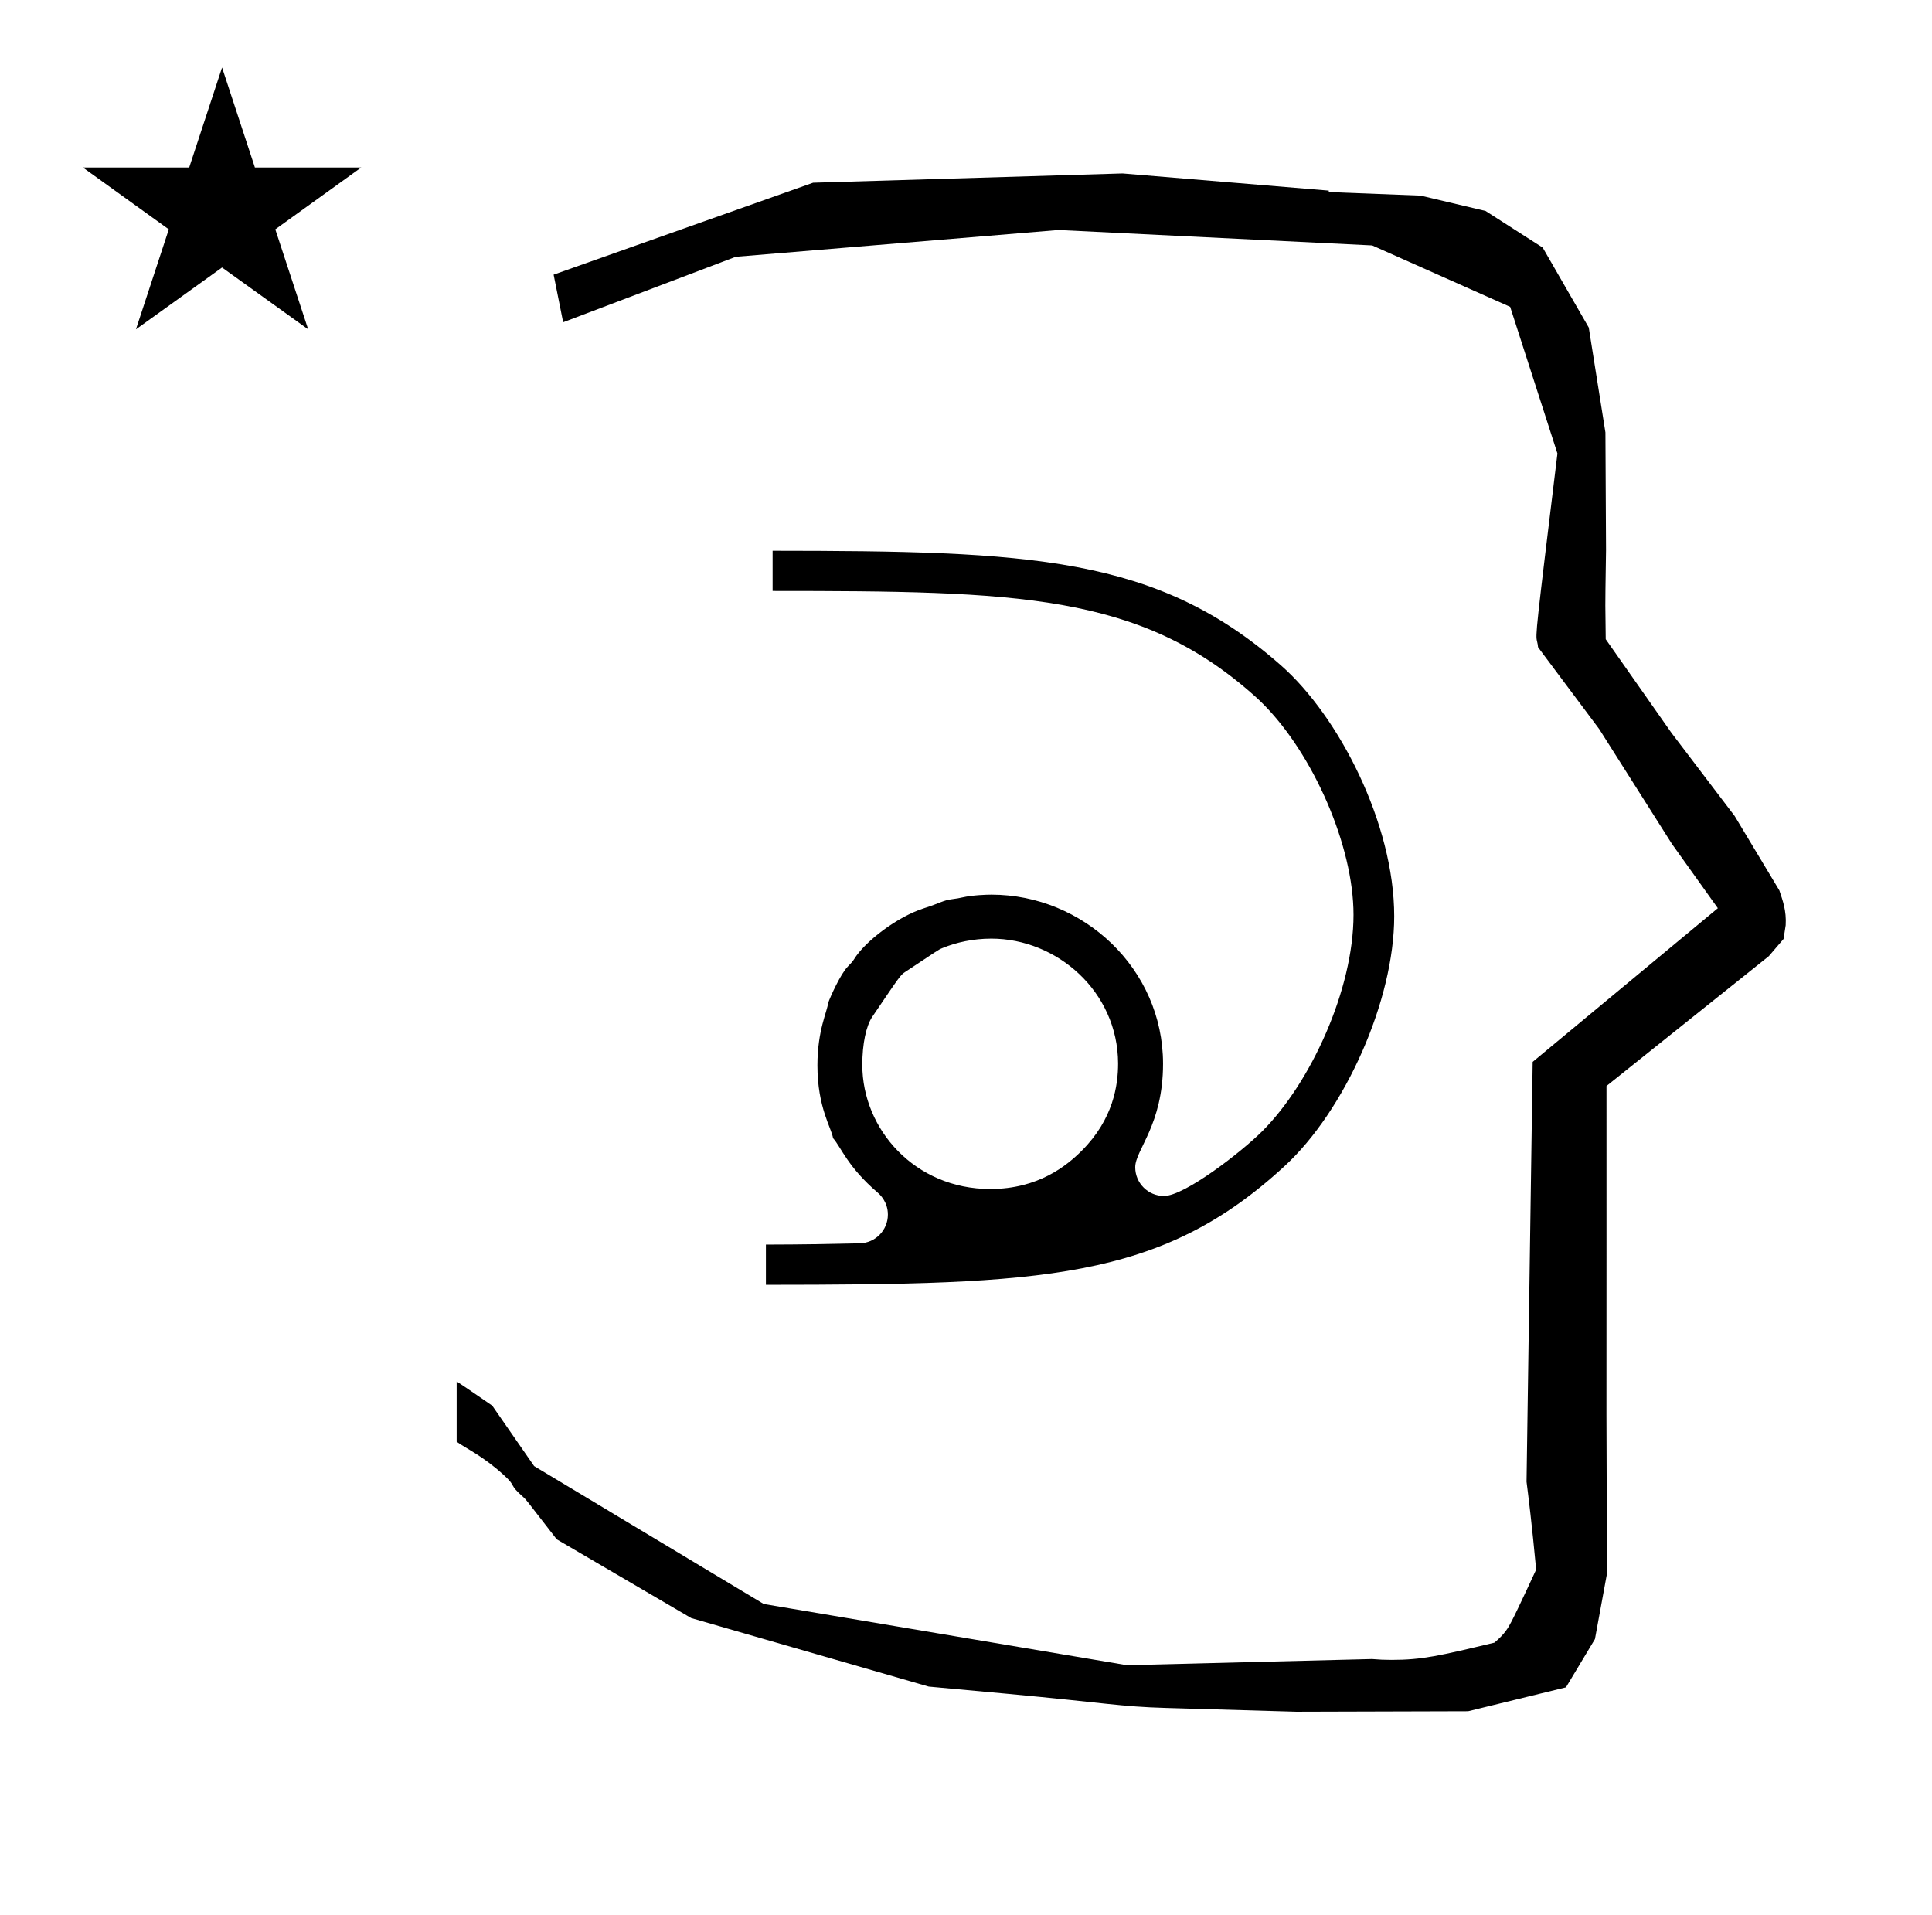 <?xml version="1.0" standalone="no"?>
<!DOCTYPE svg PUBLIC "-//W3C//DTD SVG 1.1//EN" "http://www.w3.org/Graphics/SVG/1.1/DTD/svg11.dtd" >
<svg xmlns="http://www.w3.org/2000/svg" xmlns:xlink="http://www.w3.org/1999/xlink" version="1.1" viewBox="-10 0 1009 1000">
  <g transform="matrix(1 0 0 -1 0 800)">
   <path fill="currentColor"
d="M828.399 483.872c0 9.499 0.36 25.483 0.36 28.905l-0.319 61.375l-8.695 54.78l-24.058 41.76l-29.835 19.125l-33.941 8.025l-47.95 1.851v0.765l-107.704 8.961l-161.614 -4.844l-135.511 -48.012l4.974 -24.871
l90.151 34.204l168.519 13.991l163.859 -8.058l72.058 -32.085l24.685 -76.583c-11.297 -92.723 -11.539 -94.709 -10.623 -98.197c0.273 -1.037 0.408 -1.988 0.495 -2.922c0.488 -0.642 1.134 -1.585 1.486 -2.056
l30.446 -40.733l38.043 -60.068l23.93 -33.502l-96.711 -80.25l-3.2 -219.288c0.963 -7.562 2.785 -22.011 5.018 -45.877c-0.129 -0.27 -9.651 -20.968 -12.835 -27.02c-1.806 -3.433 -3.364 -6.395 -8.945 -11.126
c-28.726 -6.872 -37.675 -9.013 -53.794 -9.013c-3.384 0 -6.778 0.143 -10.174 0.446l-127.95 -3.22l-189.706 31.974l-119.91 72.026l-21.873 31.545c-0.186 0.126 -14.954 10.348 -18.583 12.652v-31.463
c5.417 -3.871 13.507 -7.363 24.44 -17.25c7.326 -6.626 2.096 -4.456 10.624 -11.926c1.03 -0.902 1.03 -0.902 17.201 -21.806l70.264 -41.139l123.979 -35.769l40.835 -3.746
c52.826 -4.908 59.067 -6.732 83.047 -7.427l68.08 -1.973l89.761 0.254l51.107 12.491l15.138 25.207l6.277 34.16l-0.269 82.949l0.029 84.228l-0.006 87.519l84.784 67.802l7.686 8.967l1.115 7.195
c0.449 7.613 -1.525 12.802 -3.312 18.178l-23.33 38.844l-33.024 43.448l-34.318 48.902c-0.203 16.13 -0.203 16.13 -0.203 17.695zM33.295 712.521h55.515l17.161 52.226l17.16 -52.226h55.516l-44.867 -32.296
l17.161 -52.225l-44.97 32.296l-44.971 -32.296l17.161 52.225zM-2152.21 685.899zM-2152.21 685.899zM423.445 274.173zM423.688 277.034zM507.695 309.794c34.285 0 66.102 -27.574 66.234 -65.147c0 -11.369 -2.46 -29.101 -18.961 -45.6
c-7.747 -7.747 -22.628 -20.016 -47.822 -20.016c-39.355 0 -66.8 31.205 -66.8 64.852c0 10.983 1.988 20.337 5.226 25.123c14.749 21.801 14.749 21.801 17.268 23.458c17.489 11.506 16.93 11.41 19.366 12.408
c7.232 2.966 15.99 4.922 25.489 4.922zM597.405 244.48c0 49.648 -41.688 88.28 -89.614 88.28c-2.615 0 -9.654 -0.202 -15.19 -1.446c-1.366 -0.308 -3.088 -0.657 -5.365 -0.923
c-4.638 -0.547 -6.784 -2.259 -14.412 -4.644c-14.392 -4.497 -31.298 -17.683 -36.775 -26.699c-0.643 -1.058 -1.856 -2.413 -3.239 -3.797c-3.734 -3.734 -9.238 -15.9 -10.336 -19.123
c-0.38 -4.293 -5.571 -14.065 -5.571 -32.551c0 -22.078 7.412 -32.752 8.155 -37.966c4.329 -4.923 7.552 -14.956 23.404 -28.549c0.948 -0.812 5.237 -4.652 5.237 -11.385c0 -8.166 -6.521 -14.825 -14.661 -15.002
c-19.469 -0.423 -28.456 -0.612 -49.038 -0.666v-21.011c144.578 0.084 206.173 2.428 270.75 61.867c31.711 29.107 57.385 86.716 57.385 130.577c0 48.445 -28.98 104.6 -59.212 131.124
c-64.973 57.185 -131.144 59.698 -265.423 59.797v-20.995c127.729 -0.034 191.616 -1.322 251.426 -54.553c1.552 -1.364 3.047 -2.772 4.554 -4.279c26.311 -26.311 47.402 -74.208 47.402 -110.29
c0 -38.957 -22.282 -87.647 -47.64 -113.003c-10.913 -10.913 -40.554 -33.855 -51.36 -33.855c-8.291 0 -15.004 6.719 -15.004 14.996c0 9.137 14.527 22.02 14.527 54.094z" />
  </g>

</svg>
